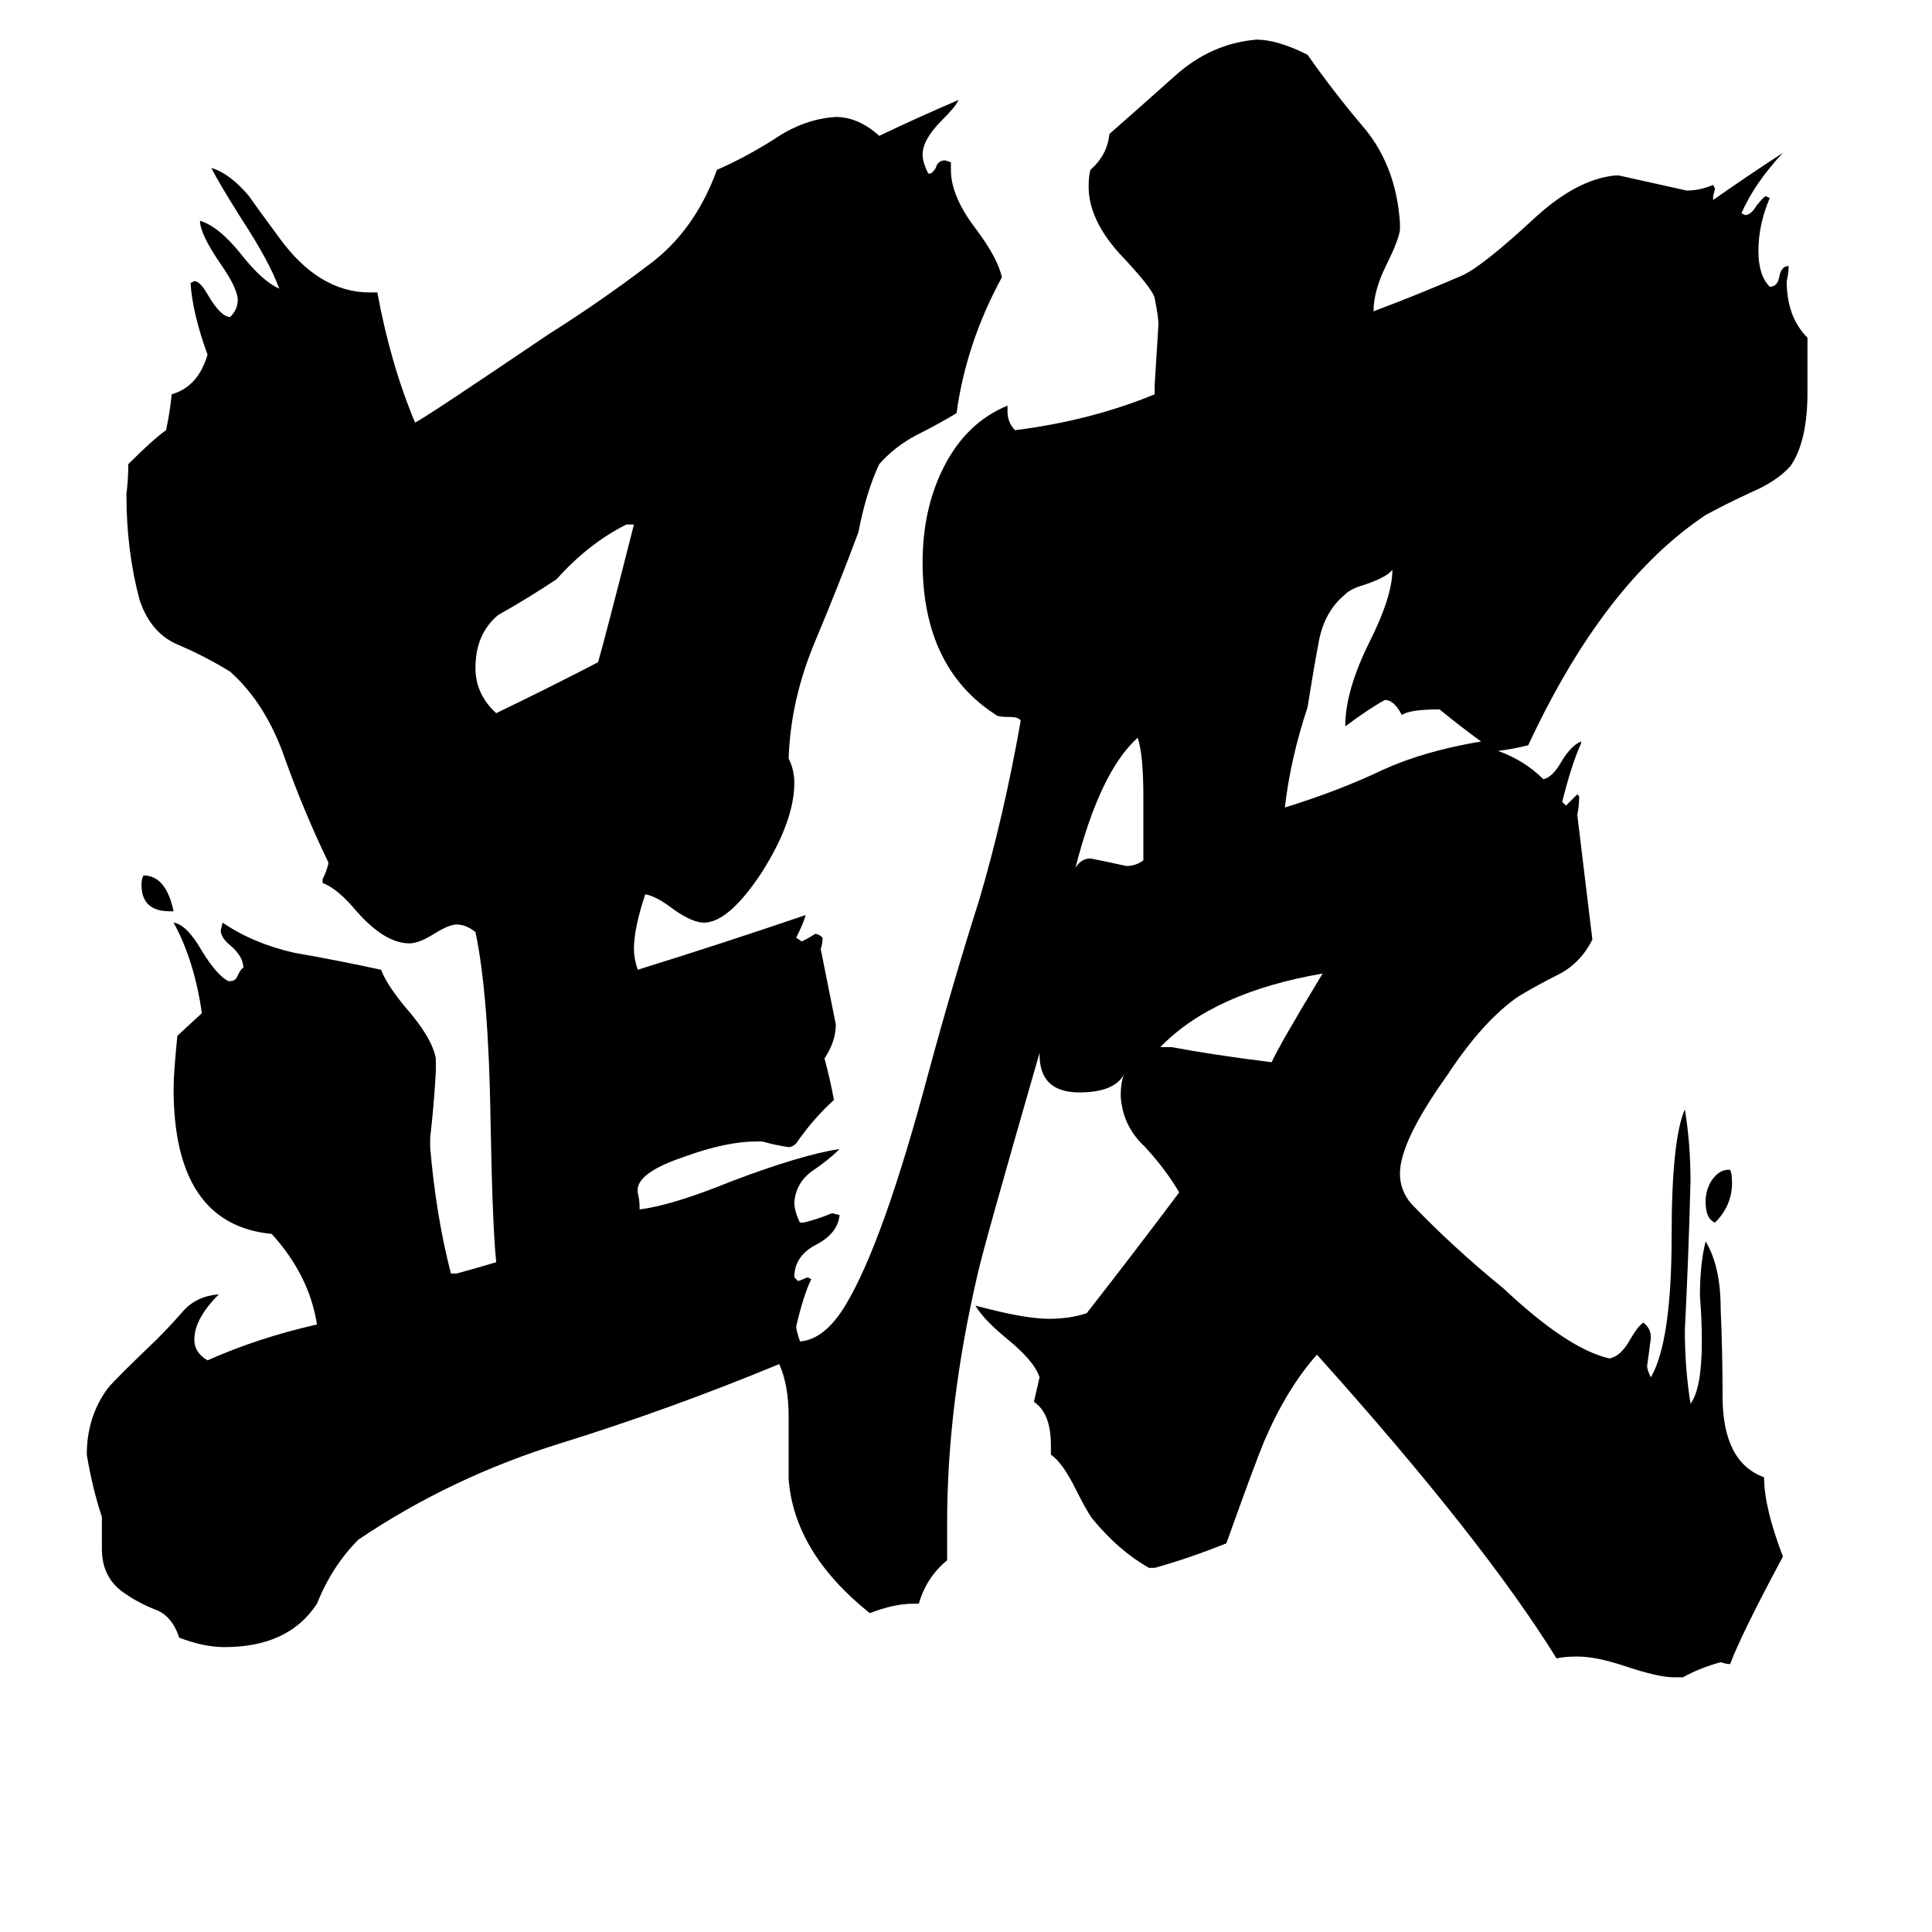 <svg xmlns="http://www.w3.org/2000/svg" viewBox="0 -800 1024 1024">
	<path fill="#000000" d="M92 -317H90Q75 -317 75 -331Q75 -334 76 -336Q88 -336 92 -317ZM916 -180H917Q918 -178 918 -173Q918 -161 909 -152Q904 -154 904 -163Q904 -169 907 -174Q911 -180 916 -180ZM606 -344V-378Q606 -400 603 -409Q583 -391 570 -340Q573 -345 578 -345Q588 -343 597 -341Q602 -341 606 -344ZM615 -245H621Q642 -241 674 -237Q678 -246 701 -284Q643 -274 615 -245ZM336 -522H332Q312 -512 295 -493Q280 -483 264 -474Q252 -464 252 -446Q252 -432 263 -422Q290 -435 317 -449Q321 -463 336 -522ZM785 -407Q774 -415 763 -424Q747 -424 743 -421Q739 -429 734 -429Q725 -424 713 -415Q713 -434 726 -460Q738 -484 738 -498Q735 -494 723 -490Q716 -488 713 -485Q702 -476 699 -460Q696 -444 693 -425Q684 -398 681 -372Q710 -381 733 -392Q755 -402 785 -407ZM892 89H887Q879 89 861 83Q846 78 836 78Q829 78 825 79Q786 16 698 -82Q682 -64 670 -36Q665 -24 650 18Q630 26 612 31H609Q593 22 579 5Q576 1 570 -11Q563 -25 557 -29V-34Q557 -51 548 -57L551 -70Q548 -79 533 -91Q521 -101 517 -108Q543 -101 556 -101Q567 -101 576 -104Q601 -136 625 -168Q618 -180 607 -192Q595 -203 594 -219Q594 -227 596 -231Q591 -221 572 -221Q551 -221 551 -241V-242Q521 -138 518 -124Q502 -55 502 7V27Q491 36 487 50H484Q474 50 461 55Q421 23 418 -16V-49Q418 -66 413 -77Q355 -53 297 -35Q239 -17 190 16Q176 30 168 50Q153 73 119 73Q108 73 95 68Q91 56 82 53Q72 49 64 43Q54 35 54 21V4Q49 -11 46 -29Q46 -49 57 -64Q61 -69 83 -90Q90 -97 97 -105Q104 -113 116 -114Q103 -101 103 -90Q103 -83 110 -79Q137 -91 168 -98Q164 -124 144 -146Q92 -151 92 -223Q92 -231 94 -251L107 -263Q103 -291 92 -311Q99 -310 107 -296Q115 -283 121 -280H122Q125 -280 126 -283Q128 -287 129 -287Q129 -293 122 -299Q117 -303 117 -307L118 -311Q134 -300 156 -295Q179 -291 202 -286Q205 -278 215 -266Q229 -250 231 -239V-232Q230 -214 228 -197V-192Q231 -156 239 -125H242Q253 -128 263 -131Q261 -150 260 -206Q259 -273 252 -306Q247 -310 242 -310Q238 -310 230 -305Q222 -300 217 -300Q204 -300 189 -317Q179 -329 171 -332V-334Q173 -338 174 -342V-343Q161 -370 151 -398Q141 -427 122 -444Q109 -452 95 -458Q80 -464 74 -482Q67 -508 67 -538Q68 -546 68 -554Q81 -567 88 -572Q90 -581 91 -591Q105 -595 110 -612Q102 -634 101 -650L103 -651Q106 -651 110 -644Q117 -632 122 -632Q126 -636 126 -641Q126 -647 117 -660Q106 -676 106 -683Q116 -680 128 -665Q139 -651 148 -647Q143 -661 128 -684Q116 -703 112 -711Q122 -708 132 -696Q134 -693 148 -674Q169 -645 196 -645H200Q207 -607 220 -576Q226 -579 291 -623Q318 -640 343 -659Q368 -677 380 -710Q394 -716 410 -726Q426 -737 443 -738Q455 -738 466 -728Q487 -738 508 -747Q507 -744 499 -736Q489 -726 489 -718Q489 -714 492 -708H493Q494 -708 496 -711Q497 -715 501 -715L504 -714V-710Q504 -696 517 -679Q529 -663 531 -653Q512 -618 507 -581Q497 -575 485 -569Q474 -563 466 -554Q459 -539 455 -518Q445 -491 432 -460Q419 -429 418 -398Q421 -392 421 -385Q421 -365 404 -338Q387 -312 374 -311H373Q367 -311 357 -318Q348 -325 342 -326Q336 -308 336 -297Q336 -292 338 -286Q383 -300 427 -315Q426 -311 422 -303L425 -301Q429 -303 432 -305Q434 -305 436 -303Q436 -300 435 -297Q439 -277 443 -257Q443 -248 437 -239Q440 -228 442 -217Q431 -207 422 -194Q420 -192 418 -192Q411 -193 404 -195H401Q385 -195 363 -187Q339 -179 338 -170V-168Q339 -164 339 -160V-159Q356 -161 388 -174Q425 -188 445 -191Q439 -185 430 -179Q422 -173 421 -163Q421 -158 424 -152H426Q434 -154 441 -157L445 -156Q444 -146 432 -140Q421 -134 421 -123L423 -121Q426 -122 428 -123L430 -122Q426 -114 422 -97Q422 -95 424 -89Q437 -90 448 -108Q468 -141 492 -231Q505 -279 519 -323Q532 -367 541 -418Q540 -420 535 -420Q529 -420 528 -421Q489 -446 489 -502Q489 -530 500 -552Q512 -576 534 -585V-582Q534 -576 538 -572Q578 -577 612 -591V-596Q613 -612 614 -628Q614 -632 612 -642Q611 -647 593 -666Q577 -684 577 -701Q577 -707 578 -710Q587 -718 588 -729Q604 -743 623 -760Q642 -777 666 -779Q677 -779 693 -771Q707 -751 724 -731Q740 -711 742 -682V-678Q741 -672 735 -660Q728 -646 728 -635Q752 -644 775 -654Q786 -659 814 -685Q836 -705 856 -707H858Q876 -703 894 -699Q901 -699 908 -702L909 -700L908 -696V-694Q925 -706 945 -719Q930 -703 923 -687L925 -686Q928 -686 931 -691Q935 -696 936 -696L938 -695Q932 -681 932 -667Q932 -654 938 -648Q942 -648 943 -653Q944 -659 948 -659Q948 -655 947 -651Q947 -632 958 -621V-592Q958 -566 949 -553Q942 -545 928 -539Q915 -533 904 -527Q850 -491 810 -405Q802 -403 794 -402Q808 -397 818 -387Q823 -388 828 -397Q833 -405 838 -407V-406Q833 -395 828 -375L830 -373Q833 -376 836 -379L837 -378Q837 -373 836 -368Q840 -335 844 -302Q838 -290 827 -284Q815 -278 805 -272Q786 -259 767 -230Q742 -195 742 -178Q742 -169 748 -162Q770 -139 797 -117Q831 -85 853 -80Q859 -81 864 -90Q868 -97 871 -99Q875 -96 875 -91Q874 -83 873 -76Q873 -74 875 -70Q886 -89 886 -145Q886 -196 893 -212Q896 -194 896 -174Q895 -134 893 -95Q893 -75 896 -56Q902 -64 902 -89Q902 -101 901 -113Q901 -130 904 -142Q912 -129 912 -106Q913 -83 913 -60Q913 -25 935 -17Q935 -1 945 25Q923 66 917 82Q915 82 912 81Q901 84 892 89Z"/>
</svg>